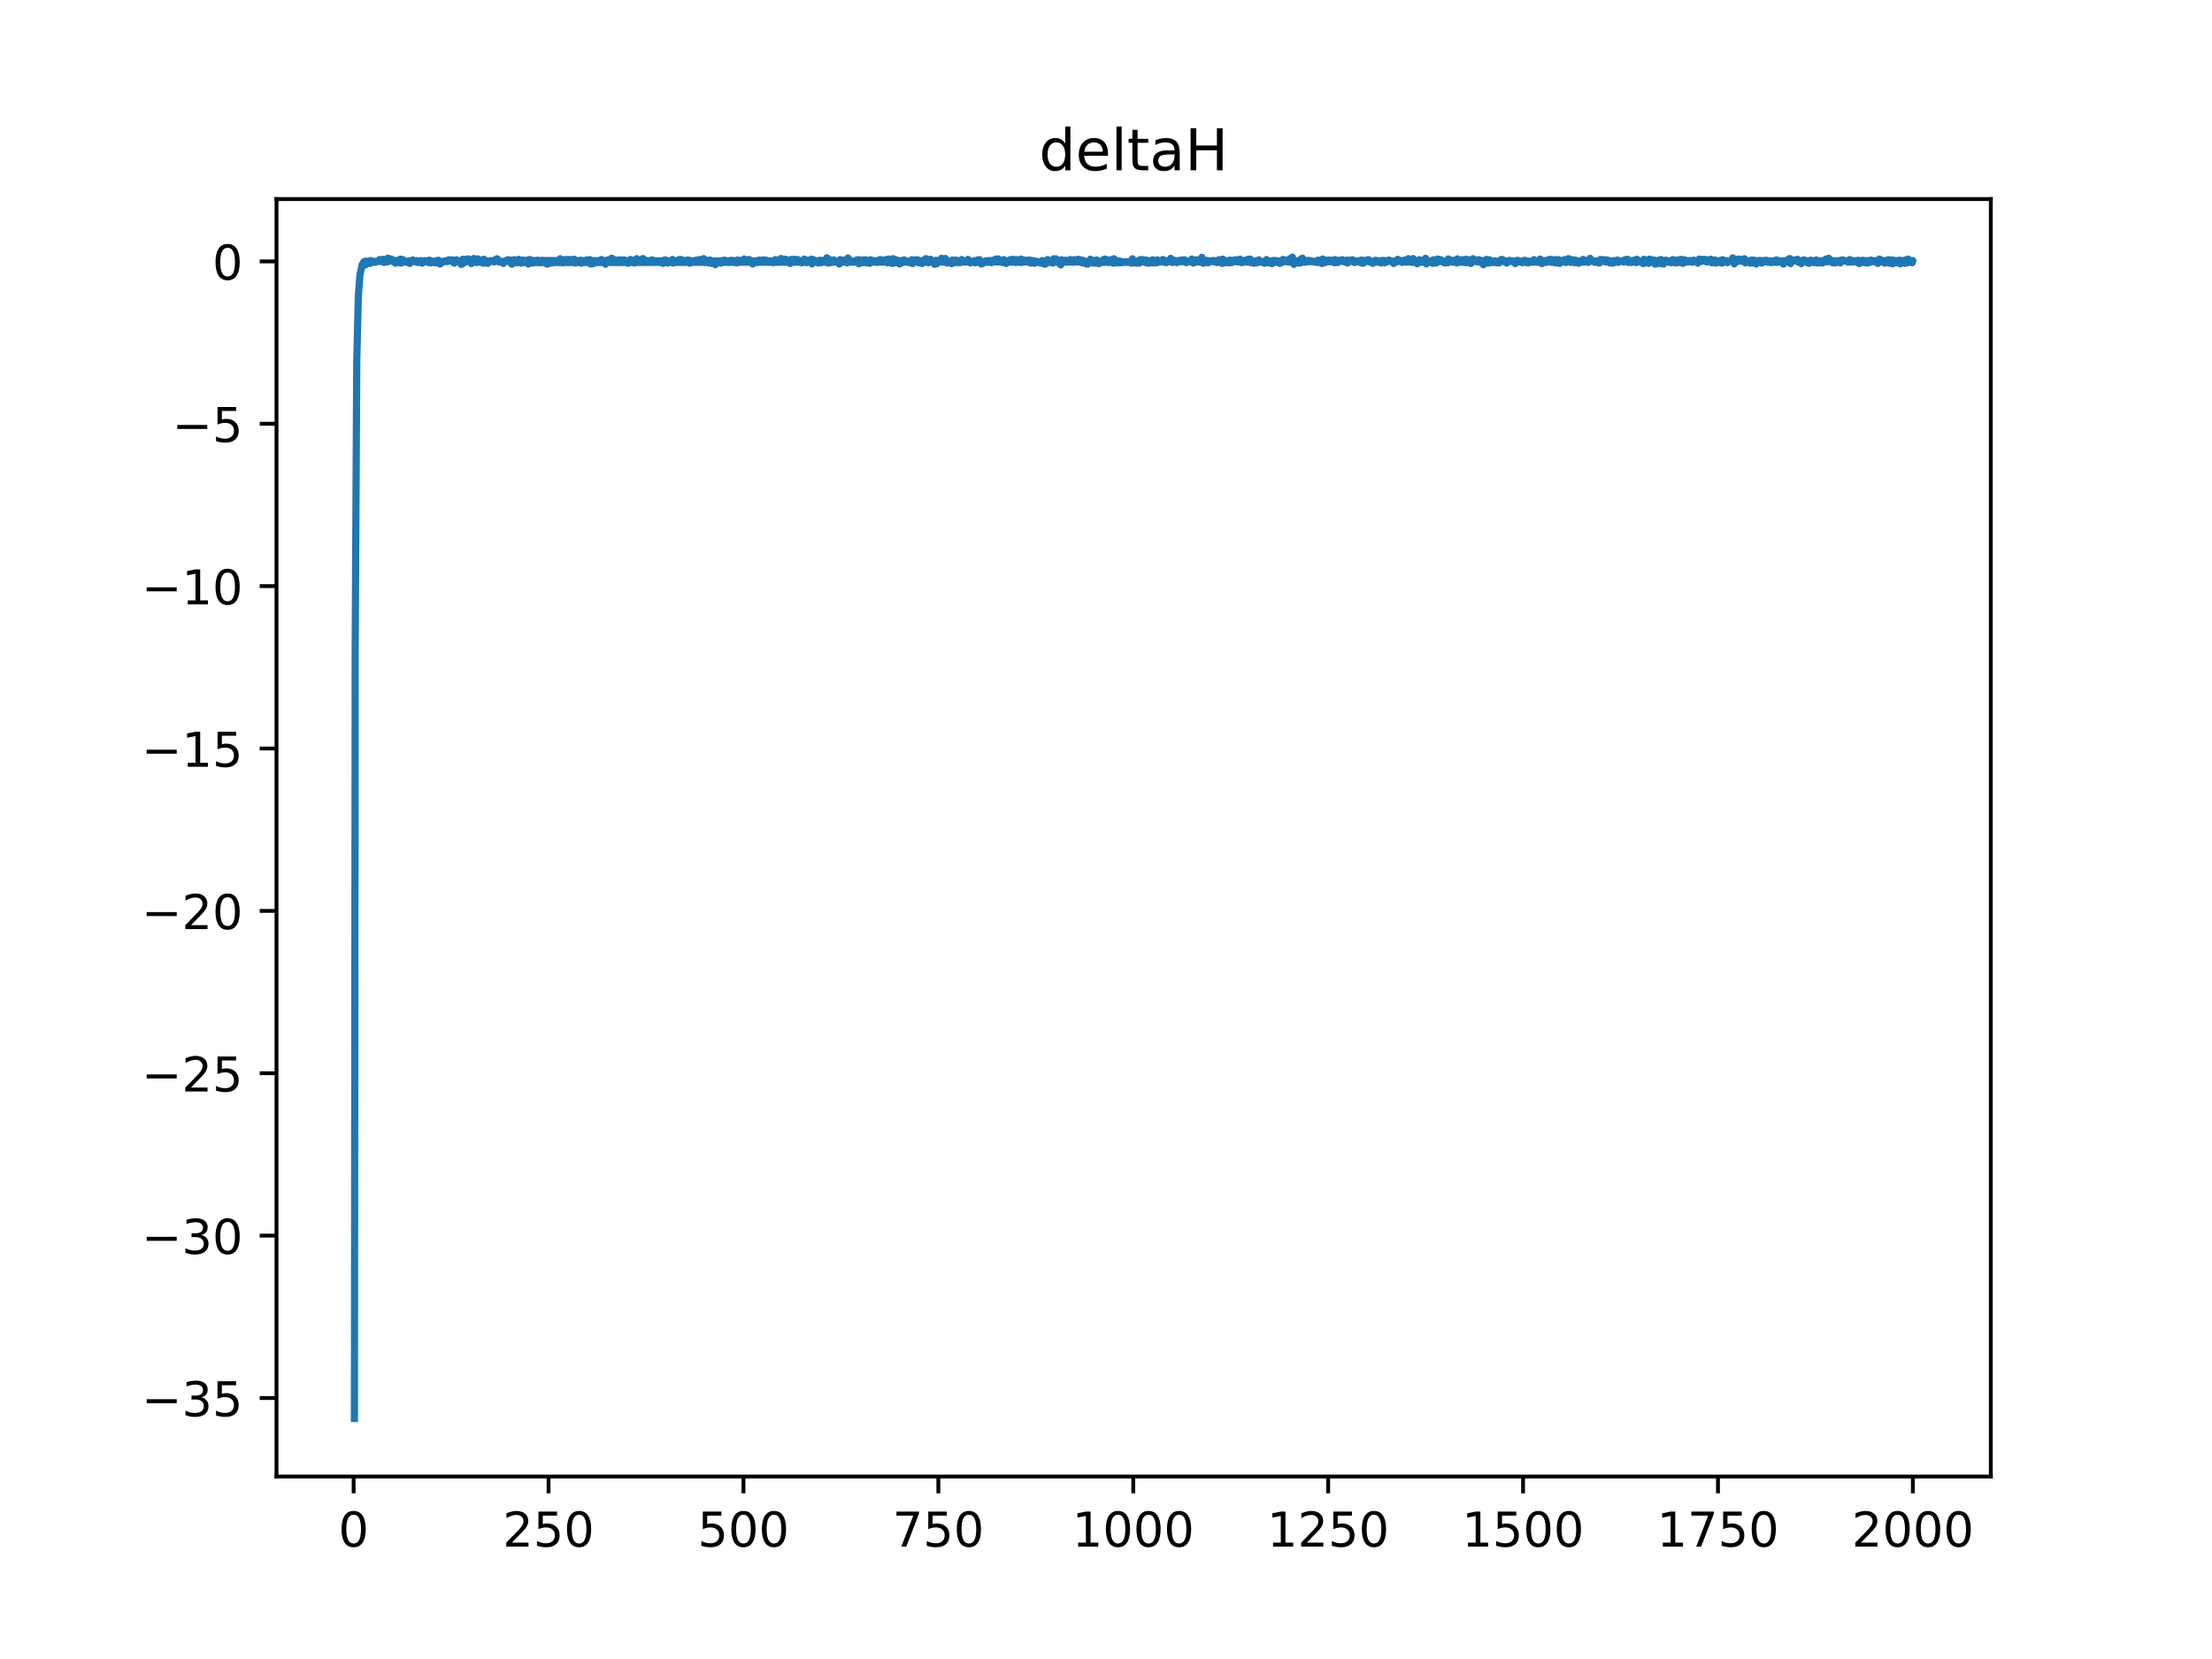 <?xml version="1.0" encoding="utf-8" standalone="no"?>
<!DOCTYPE svg PUBLIC "-//W3C//DTD SVG 1.1//EN"
  "http://www.w3.org/Graphics/SVG/1.1/DTD/svg11.dtd">
<!-- Created with matplotlib (https://matplotlib.org/) -->
<svg height="345.6pt" version="1.1" viewBox="0 0 460.8 345.6" width="460.8pt" xmlns="http://www.w3.org/2000/svg" xmlns:xlink="http://www.w3.org/1999/xlink">
 <defs>
  <style type="text/css">
*{stroke-linecap:butt;stroke-linejoin:round;}
  </style>
 </defs>
 <g id="figure_1">
  <g id="patch_1">
   <path d="M 0 345.6 
L 460.8 345.6 
L 460.8 0 
L 0 0 
z
" style="fill:#ffffff;"/>
  </g>
  <g id="axes_1">
   <g id="patch_2">
    <path d="M 57.6 307.584 
L 414.72 307.584 
L 414.72 41.472 
L 57.6 41.472 
z
" style="fill:#ffffff;"/>
   </g>
   <g id="matplotlib.axis_1">
    <g id="xtick_1">
     <g id="line2d_1">
      <defs>
       <path d="M 0 0 
L 0 3.5 
" id="m5920c3d3cb" style="stroke:#000000;stroke-width:0.8;"/>
      </defs>
      <g>
       <use style="stroke:#000000;stroke-width:0.8;" x="73.67" xlink:href="#m5920c3d3cb" y="307.584"/>
      </g>
     </g>
     <g id="text_1">
      <!-- 0 -->
      <defs>
       <path d="M 31.781 66.406 
Q 24.172 66.406 20.328 58.906 
Q 16.5 51.422 16.5 36.375 
Q 16.5 21.391 20.328 13.891 
Q 24.172 6.391 31.781 6.391 
Q 39.453 6.391 43.281 13.891 
Q 47.125 21.391 47.125 36.375 
Q 47.125 51.422 43.281 58.906 
Q 39.453 66.406 31.781 66.406 
z
M 31.781 74.219 
Q 44.047 74.219 50.516 64.516 
Q 56.984 54.828 56.984 36.375 
Q 56.984 17.969 50.516 8.266 
Q 44.047 -1.422 31.781 -1.422 
Q 19.531 -1.422 13.062 8.266 
Q 6.594 17.969 6.594 36.375 
Q 6.594 54.828 13.062 64.516 
Q 19.531 74.219 31.781 74.219 
z
" id="DejaVuSans-48"/>
      </defs>
      <g transform="translate(70.489 322.182)scale(0.1 -0.1)">
       <use xlink:href="#DejaVuSans-48"/>
      </g>
     </g>
    </g>
    <g id="xtick_2">
     <g id="line2d_2">
      <g>
       <use style="stroke:#000000;stroke-width:0.8;" x="114.272" xlink:href="#m5920c3d3cb" y="307.584"/>
      </g>
     </g>
     <g id="text_2">
      <!-- 250 -->
      <defs>
       <path d="M 19.188 8.297 
L 53.609 8.297 
L 53.609 0 
L 7.328 0 
L 7.328 8.297 
Q 12.938 14.109 22.625 23.891 
Q 32.328 33.688 34.812 36.531 
Q 39.547 41.844 41.422 45.531 
Q 43.312 49.219 43.312 52.781 
Q 43.312 58.594 39.234 62.25 
Q 35.156 65.922 28.609 65.922 
Q 23.969 65.922 18.812 64.312 
Q 13.672 62.703 7.812 59.422 
L 7.812 69.391 
Q 13.766 71.781 18.938 73 
Q 24.125 74.219 28.422 74.219 
Q 39.75 74.219 46.484 68.547 
Q 53.219 62.891 53.219 53.422 
Q 53.219 48.922 51.531 44.891 
Q 49.859 40.875 45.406 35.406 
Q 44.188 33.984 37.641 27.219 
Q 31.109 20.453 19.188 8.297 
z
" id="DejaVuSans-50"/>
       <path d="M 10.797 72.906 
L 49.516 72.906 
L 49.516 64.594 
L 19.828 64.594 
L 19.828 46.734 
Q 21.969 47.469 24.109 47.828 
Q 26.266 48.188 28.422 48.188 
Q 40.625 48.188 47.75 41.5 
Q 54.891 34.812 54.891 23.391 
Q 54.891 11.625 47.562 5.094 
Q 40.234 -1.422 26.906 -1.422 
Q 22.312 -1.422 17.547 -0.641 
Q 12.797 0.141 7.719 1.703 
L 7.719 11.625 
Q 12.109 9.234 16.797 8.062 
Q 21.484 6.891 26.703 6.891 
Q 35.156 6.891 40.078 11.328 
Q 45.016 15.766 45.016 23.391 
Q 45.016 31 40.078 35.438 
Q 35.156 39.891 26.703 39.891 
Q 22.75 39.891 18.812 39.016 
Q 14.891 38.141 10.797 36.281 
z
" id="DejaVuSans-53"/>
      </defs>
      <g transform="translate(104.729 322.182)scale(0.1 -0.1)">
       <use xlink:href="#DejaVuSans-50"/>
       <use x="63.623" xlink:href="#DejaVuSans-53"/>
       <use x="127.246" xlink:href="#DejaVuSans-48"/>
      </g>
     </g>
    </g>
    <g id="xtick_3">
     <g id="line2d_3">
      <g>
       <use style="stroke:#000000;stroke-width:0.8;" x="154.875" xlink:href="#m5920c3d3cb" y="307.584"/>
      </g>
     </g>
     <g id="text_3">
      <!-- 500 -->
      <g transform="translate(145.331 322.182)scale(0.1 -0.1)">
       <use xlink:href="#DejaVuSans-53"/>
       <use x="63.623" xlink:href="#DejaVuSans-48"/>
       <use x="127.246" xlink:href="#DejaVuSans-48"/>
      </g>
     </g>
    </g>
    <g id="xtick_4">
     <g id="line2d_4">
      <g>
       <use style="stroke:#000000;stroke-width:0.8;" x="195.477" xlink:href="#m5920c3d3cb" y="307.584"/>
      </g>
     </g>
     <g id="text_4">
      <!-- 750 -->
      <defs>
       <path d="M 8.203 72.906 
L 55.078 72.906 
L 55.078 68.703 
L 28.609 0 
L 18.312 0 
L 43.219 64.594 
L 8.203 64.594 
z
" id="DejaVuSans-55"/>
      </defs>
      <g transform="translate(185.933 322.182)scale(0.1 -0.1)">
       <use xlink:href="#DejaVuSans-55"/>
       <use x="63.623" xlink:href="#DejaVuSans-53"/>
       <use x="127.246" xlink:href="#DejaVuSans-48"/>
      </g>
     </g>
    </g>
    <g id="xtick_5">
     <g id="line2d_5">
      <g>
       <use style="stroke:#000000;stroke-width:0.8;" x="236.079" xlink:href="#m5920c3d3cb" y="307.584"/>
      </g>
     </g>
     <g id="text_5">
      <!-- 1000 -->
      <defs>
       <path d="M 12.406 8.297 
L 28.516 8.297 
L 28.516 63.922 
L 10.984 60.406 
L 10.984 69.391 
L 28.422 72.906 
L 38.281 72.906 
L 38.281 8.297 
L 54.391 8.297 
L 54.391 0 
L 12.406 0 
z
" id="DejaVuSans-49"/>
      </defs>
      <g transform="translate(223.354 322.182)scale(0.1 -0.1)">
       <use xlink:href="#DejaVuSans-49"/>
       <use x="63.623" xlink:href="#DejaVuSans-48"/>
       <use x="127.246" xlink:href="#DejaVuSans-48"/>
       <use x="190.869" xlink:href="#DejaVuSans-48"/>
      </g>
     </g>
    </g>
    <g id="xtick_6">
     <g id="line2d_6">
      <g>
       <use style="stroke:#000000;stroke-width:0.8;" x="276.681" xlink:href="#m5920c3d3cb" y="307.584"/>
      </g>
     </g>
     <g id="text_6">
      <!-- 1250 -->
      <g transform="translate(263.956 322.182)scale(0.1 -0.1)">
       <use xlink:href="#DejaVuSans-49"/>
       <use x="63.623" xlink:href="#DejaVuSans-50"/>
       <use x="127.246" xlink:href="#DejaVuSans-53"/>
       <use x="190.869" xlink:href="#DejaVuSans-48"/>
      </g>
     </g>
    </g>
    <g id="xtick_7">
     <g id="line2d_7">
      <g>
       <use style="stroke:#000000;stroke-width:0.8;" x="317.283" xlink:href="#m5920c3d3cb" y="307.584"/>
      </g>
     </g>
     <g id="text_7">
      <!-- 1500 -->
      <g transform="translate(304.558 322.182)scale(0.1 -0.1)">
       <use xlink:href="#DejaVuSans-49"/>
       <use x="63.623" xlink:href="#DejaVuSans-53"/>
       <use x="127.246" xlink:href="#DejaVuSans-48"/>
       <use x="190.869" xlink:href="#DejaVuSans-48"/>
      </g>
     </g>
    </g>
    <g id="xtick_8">
     <g id="line2d_8">
      <g>
       <use style="stroke:#000000;stroke-width:0.8;" x="357.885" xlink:href="#m5920c3d3cb" y="307.584"/>
      </g>
     </g>
     <g id="text_8">
      <!-- 1750 -->
      <g transform="translate(345.16 322.182)scale(0.1 -0.1)">
       <use xlink:href="#DejaVuSans-49"/>
       <use x="63.623" xlink:href="#DejaVuSans-55"/>
       <use x="127.246" xlink:href="#DejaVuSans-53"/>
       <use x="190.869" xlink:href="#DejaVuSans-48"/>
      </g>
     </g>
    </g>
    <g id="xtick_9">
     <g id="line2d_9">
      <g>
       <use style="stroke:#000000;stroke-width:0.8;" x="398.487" xlink:href="#m5920c3d3cb" y="307.584"/>
      </g>
     </g>
     <g id="text_9">
      <!-- 2000 -->
      <g transform="translate(385.762 322.182)scale(0.1 -0.1)">
       <use xlink:href="#DejaVuSans-50"/>
       <use x="63.623" xlink:href="#DejaVuSans-48"/>
       <use x="127.246" xlink:href="#DejaVuSans-48"/>
       <use x="190.869" xlink:href="#DejaVuSans-48"/>
      </g>
     </g>
    </g>
   </g>
   <g id="matplotlib.axis_2">
    <g id="ytick_1">
     <g id="line2d_10">
      <defs>
       <path d="M 0 0 
L -3.5 0 
" id="mc4a1421394" style="stroke:#000000;stroke-width:0.8;"/>
      </defs>
      <g>
       <use style="stroke:#000000;stroke-width:0.8;" x="57.6" xlink:href="#mc4a1421394" y="291.231"/>
      </g>
     </g>
     <g id="text_10">
      <!-- −35 -->
      <defs>
       <path d="M 10.594 35.5 
L 73.188 35.5 
L 73.188 27.203 
L 10.594 27.203 
z
" id="DejaVuSans-8722"/>
       <path d="M 40.578 39.312 
Q 47.656 37.797 51.625 33 
Q 55.609 28.219 55.609 21.188 
Q 55.609 10.406 48.188 4.484 
Q 40.766 -1.422 27.094 -1.422 
Q 22.516 -1.422 17.656 -0.516 
Q 12.797 0.391 7.625 2.203 
L 7.625 11.719 
Q 11.719 9.328 16.594 8.109 
Q 21.484 6.891 26.812 6.891 
Q 36.078 6.891 40.938 10.547 
Q 45.797 14.203 45.797 21.188 
Q 45.797 27.641 41.281 31.266 
Q 36.766 34.906 28.719 34.906 
L 20.219 34.906 
L 20.219 43.016 
L 29.109 43.016 
Q 36.375 43.016 40.234 45.922 
Q 44.094 48.828 44.094 54.297 
Q 44.094 59.906 40.109 62.906 
Q 36.141 65.922 28.719 65.922 
Q 24.656 65.922 20.016 65.031 
Q 15.375 64.156 9.812 62.312 
L 9.812 71.094 
Q 15.438 72.656 20.344 73.438 
Q 25.25 74.219 29.594 74.219 
Q 40.828 74.219 47.359 69.109 
Q 53.906 64.016 53.906 55.328 
Q 53.906 49.266 50.438 45.094 
Q 46.969 40.922 40.578 39.312 
z
" id="DejaVuSans-51"/>
      </defs>
      <g transform="translate(29.495 295.03)scale(0.1 -0.1)">
       <use xlink:href="#DejaVuSans-8722"/>
       <use x="83.789" xlink:href="#DejaVuSans-51"/>
       <use x="147.412" xlink:href="#DejaVuSans-53"/>
      </g>
     </g>
    </g>
    <g id="ytick_2">
     <g id="line2d_11">
      <g>
       <use style="stroke:#000000;stroke-width:0.8;" x="57.6" xlink:href="#mc4a1421394" y="257.405"/>
      </g>
     </g>
     <g id="text_11">
      <!-- −30 -->
      <g transform="translate(29.495 261.204)scale(0.1 -0.1)">
       <use xlink:href="#DejaVuSans-8722"/>
       <use x="83.789" xlink:href="#DejaVuSans-51"/>
       <use x="147.412" xlink:href="#DejaVuSans-48"/>
      </g>
     </g>
    </g>
    <g id="ytick_3">
     <g id="line2d_12">
      <g>
       <use style="stroke:#000000;stroke-width:0.8;" x="57.6" xlink:href="#mc4a1421394" y="223.579"/>
      </g>
     </g>
     <g id="text_12">
      <!-- −25 -->
      <g transform="translate(29.495 227.378)scale(0.1 -0.1)">
       <use xlink:href="#DejaVuSans-8722"/>
       <use x="83.789" xlink:href="#DejaVuSans-50"/>
       <use x="147.412" xlink:href="#DejaVuSans-53"/>
      </g>
     </g>
    </g>
    <g id="ytick_4">
     <g id="line2d_13">
      <g>
       <use style="stroke:#000000;stroke-width:0.8;" x="57.6" xlink:href="#mc4a1421394" y="189.753"/>
      </g>
     </g>
     <g id="text_13">
      <!-- −20 -->
      <g transform="translate(29.495 193.552)scale(0.1 -0.1)">
       <use xlink:href="#DejaVuSans-8722"/>
       <use x="83.789" xlink:href="#DejaVuSans-50"/>
       <use x="147.412" xlink:href="#DejaVuSans-48"/>
      </g>
     </g>
    </g>
    <g id="ytick_5">
     <g id="line2d_14">
      <g>
       <use style="stroke:#000000;stroke-width:0.8;" x="57.6" xlink:href="#mc4a1421394" y="155.927"/>
      </g>
     </g>
     <g id="text_14">
      <!-- −15 -->
      <g transform="translate(29.495 159.727)scale(0.1 -0.1)">
       <use xlink:href="#DejaVuSans-8722"/>
       <use x="83.789" xlink:href="#DejaVuSans-49"/>
       <use x="147.412" xlink:href="#DejaVuSans-53"/>
      </g>
     </g>
    </g>
    <g id="ytick_6">
     <g id="line2d_15">
      <g>
       <use style="stroke:#000000;stroke-width:0.8;" x="57.6" xlink:href="#mc4a1421394" y="122.102"/>
      </g>
     </g>
     <g id="text_15">
      <!-- −10 -->
      <g transform="translate(29.495 125.901)scale(0.1 -0.1)">
       <use xlink:href="#DejaVuSans-8722"/>
       <use x="83.789" xlink:href="#DejaVuSans-49"/>
       <use x="147.412" xlink:href="#DejaVuSans-48"/>
      </g>
     </g>
    </g>
    <g id="ytick_7">
     <g id="line2d_16">
      <g>
       <use style="stroke:#000000;stroke-width:0.8;" x="57.6" xlink:href="#mc4a1421394" y="88.276"/>
      </g>
     </g>
     <g id="text_16">
      <!-- −5 -->
      <g transform="translate(35.858 92.075)scale(0.1 -0.1)">
       <use xlink:href="#DejaVuSans-8722"/>
       <use x="83.789" xlink:href="#DejaVuSans-53"/>
      </g>
     </g>
    </g>
    <g id="ytick_8">
     <g id="line2d_17">
      <g>
       <use style="stroke:#000000;stroke-width:0.8;" x="57.6" xlink:href="#mc4a1421394" y="54.45"/>
      </g>
     </g>
     <g id="text_17">
      <!-- 0 -->
      <g transform="translate(44.237 58.249)scale(0.1 -0.1)">
       <use xlink:href="#DejaVuSans-48"/>
      </g>
     </g>
    </g>
   </g>
   <g id="line2d_18">
    <path clip-path="url(#pe26cbcd777)" d="M 73.833 295.488 
L 73.995 134.331 
L 74.32 75.304 
L 74.645 61.736 
L 74.97 57.362 
L 75.457 55.068 
L 75.619 55.067 
L 75.782 54.543 
L 75.944 54.468 
L 76.106 55.205 
L 76.269 54.403 
L 76.431 54.731 
L 76.594 54.746 
L 76.756 54.382 
L 77.081 54.885 
L 77.243 54.288 
L 77.406 54.719 
L 77.568 54.61 
L 77.731 54.637 
L 77.893 54.447 
L 78.055 54.473 
L 78.218 54.642 
L 78.38 54.445 
L 78.543 54.481 
L 78.705 54.382 
L 78.867 54.493 
L 79.03 54.073 
L 79.192 54.086 
L 79.355 54.428 
L 79.679 54.558 
L 79.842 54.009 
L 80.004 54.671 
L 80.167 54.274 
L 80.329 54.553 
L 80.491 54.41 
L 80.654 54.553 
L 80.816 53.768 
L 80.979 53.979 
L 81.141 54.427 
L 81.466 53.946 
L 81.791 54.451 
L 81.953 54.174 
L 82.116 54.613 
L 82.278 54.616 
L 82.44 54.841 
L 82.603 54.347 
L 82.765 54.506 
L 82.928 54.189 
L 83.09 54.286 
L 83.252 54.734 
L 83.415 53.978 
L 83.577 54.825 
L 83.74 54.163 
L 83.902 54.071 
L 84.389 54.554 
L 84.552 54.405 
L 84.714 54.653 
L 84.877 54.686 
L 85.201 54.324 
L 85.364 54.888 
L 85.526 54.412 
L 86.013 54.145 
L 86.176 54.504 
L 86.338 54.306 
L 86.501 54.539 
L 86.663 54.576 
L 86.825 54.28 
L 86.988 54.683 
L 87.15 54.68 
L 87.475 54.329 
L 87.637 54.278 
L 87.8 54.719 
L 87.962 54.83 
L 88.449 54.281 
L 88.612 54.522 
L 88.774 54.408 
L 88.937 54.509 
L 89.099 54.409 
L 89.262 54.692 
L 89.424 54.193 
L 89.586 54.229 
L 89.749 54.772 
L 89.911 54.393 
L 90.398 54.419 
L 90.561 54.734 
L 90.723 54.429 
L 91.048 54.258 
L 91.21 54.788 
L 91.373 54.22 
L 91.535 54.938 
L 91.698 55.011 
L 91.86 54.543 
L 92.022 54.468 
L 92.347 54.575 
L 92.672 54.325 
L 93.159 54.509 
L 93.484 54.122 
L 93.647 54.365 
L 93.971 54.131 
L 94.134 54.459 
L 94.296 54.166 
L 94.459 54.298 
L 94.621 54.821 
L 94.946 54.179 
L 95.108 54.124 
L 95.433 54.535 
L 95.595 54.362 
L 95.758 54.673 
L 95.92 54.492 
L 96.083 55.085 
L 96.245 55.009 
L 96.408 54 
L 96.57 54.801 
L 96.732 54.595 
L 96.895 54.652 
L 97.057 53.981 
L 97.22 54.333 
L 97.544 53.923 
L 97.707 54.49 
L 97.869 54.215 
L 98.194 54.906 
L 98.356 54.395 
L 98.519 54.476 
L 98.681 53.849 
L 99.168 54.666 
L 99.331 54.691 
L 99.493 53.923 
L 99.656 54.5 
L 99.818 54.414 
L 99.98 54.643 
L 100.143 54.418 
L 100.305 54.495 
L 100.468 54.087 
L 100.63 54.81 
L 100.793 54.016 
L 100.955 54.805 
L 101.117 54.367 
L 101.28 54.282 
L 101.605 54.867 
L 101.929 54.4 
L 102.254 54.279 
L 102.417 54.437 
L 102.741 54.465 
L 102.904 54.57 
L 103.066 54.484 
L 103.229 54.037 
L 103.391 54.428 
L 103.553 53.909 
L 103.716 54.46 
L 103.878 54.219 
L 104.041 54.596 
L 104.366 54.424 
L 104.69 54.527 
L 104.853 54.87 
L 105.178 54.398 
L 105.34 54.313 
L 105.665 54.427 
L 105.827 54.097 
L 105.99 54.498 
L 106.152 54.26 
L 236.241 54.608 
L 236.404 54.738 
L 236.566 54.639 
L 236.728 54.836 
L 236.891 54.578 
L 237.053 54.666 
L 237.216 54.215 
L 237.378 54.814 
L 237.54 54.08 
L 237.865 54.06 
L 238.028 54.504 
L 238.353 54.136 
L 238.515 54.679 
L 238.84 54.176 
L 239.002 54.774 
L 239.165 54.841 
L 239.327 54.332 
L 239.489 54.391 
L 239.814 54.762 
L 239.977 54.172 
L 240.139 54.113 
L 240.301 54.787 
L 240.464 54.448 
L 240.626 54.565 
L 240.789 54.429 
L 240.951 54.764 
L 241.113 54.134 
L 241.438 54.617 
L 241.601 54.477 
L 242.088 54.476 
L 242.25 54.058 
L 242.413 54.599 
L 242.575 54.208 
L 242.9 54.72 
L 243.062 54.393 
L 243.225 54.591 
L 243.55 54.364 
L 243.874 53.825 
L 244.199 54.692 
L 244.362 54.151 
L 244.524 54.443 
L 244.686 54.229 
L 245.011 54.541 
L 245.174 54.709 
L 245.498 54.284 
L 245.661 54.422 
L 245.823 54.228 
L 245.986 54.504 
L 246.148 54.529 
L 246.311 54.109 
L 246.473 54.498 
L 246.798 54.137 
L 247.123 54.721 
L 247.285 54.387 
L 248.097 54.571 
L 248.259 53.968 
L 248.422 54.266 
L 248.584 54.807 
L 248.747 54.386 
L 248.909 54.674 
L 249.071 54.585 
L 249.234 54.121 
L 249.559 54.564 
L 249.721 54.47 
L 249.884 54.618 
L 250.046 54.261 
L 250.208 54.47 
L 250.371 53.604 
L 250.533 54.747 
L 250.696 54.857 
L 250.858 54.36 
L 251.02 54.304 
L 251.183 54.685 
L 251.345 54.239 
L 251.508 54.277 
L 251.67 54.759 
L 251.832 54.41 
L 251.995 54.572 
L 252.157 54.344 
L 252.482 54.31 
L 252.644 54.485 
L 252.807 54.266 
L 253.294 54.344 
L 253.457 54.715 
L 253.619 54.606 
L 253.944 54.091 
L 254.106 54.541 
L 254.269 54.362 
L 254.431 54.784 
L 254.593 54.878 
L 254.756 53.981 
L 254.918 54.593 
L 255.243 54.74 
L 255.405 54.304 
L 255.568 54.321 
L 255.73 54.707 
L 255.893 54.331 
L 256.055 54.754 
L 256.217 54.178 
L 256.38 54.247 
L 256.542 54.73 
L 256.867 54.225 
L 257.192 54.346 
L 257.354 54.115 
L 257.517 54.108 
L 257.679 54.54 
L 257.842 54.331 
L 258.004 54.559 
L 258.329 53.986 
L 258.654 54.713 
L 258.816 54.377 
L 258.978 54.636 
L 259.303 54.487 
L 259.466 54.195 
L 259.628 54.136 
L 259.79 54.618 
L 259.953 54.424 
L 260.115 53.989 
L 260.278 54.193 
L 260.44 53.974 
L 260.602 54.73 
L 260.765 54.44 
L 260.927 54.631 
L 261.09 54.335 
L 261.252 54.85 
L 261.577 54.372 
L 261.902 54.757 
L 262.064 54.683 
L 262.227 54.121 
L 262.389 54.457 
L 262.714 54.515 
L 262.876 54.646 
L 263.201 54.528 
L 263.363 54.844 
L 263.851 54.068 
L 264.175 54.754 
L 264.5 54.39 
L 264.663 54.806 
L 264.825 54.483 
L 264.988 54.937 
L 265.15 54.267 
L 265.312 54.583 
L 265.475 54.639 
L 265.637 54.253 
L 265.8 54.595 
L 266.124 54.466 
L 266.287 54.356 
L 266.449 54.803 
L 266.612 54.867 
L 266.774 54.558 
L 266.936 54.705 
L 267.099 54.67 
L 267.261 54.043 
L 267.424 54.513 
L 267.586 54.421 
L 267.748 54.137 
L 268.236 54.578 
L 268.398 54.213 
L 268.56 54.573 
L 268.723 53.885 
L 269.048 54.64 
L 269.21 53.568 
L 269.535 55.067 
L 269.86 54.425 
L 270.022 54.455 
L 270.185 54.362 
L 270.347 54.777 
L 270.509 54.304 
L 270.672 54.45 
L 270.834 54.822 
L 270.997 53.977 
L 271.159 54.665 
L 271.321 53.779 
L 271.646 54.531 
L 271.809 54.618 
L 272.133 54.601 
L 272.296 54.263 
L 272.458 54.497 
L 272.621 54.235 
L 272.946 54.533 
L 273.108 54.3 
L 273.433 54.523 
L 273.595 54.43 
L 273.758 54.577 
L 273.92 54.482 
L 274.407 54.714 
L 274.57 54.187 
L 274.732 54.574 
L 275.057 54.523 
L 275.382 54.892 
L 275.544 53.953 
L 275.706 54.577 
L 275.869 54.484 
L 276.031 54.705 
L 276.194 54.542 
L 276.356 54.206 
L 276.519 54.51 
L 276.681 54.54 
L 276.843 54.168 
L 277.168 54.535 
L 277.331 54.189 
L 277.493 54.506 
L 277.655 54.331 
L 277.818 54.385 
L 277.98 54.739 
L 278.143 54.073 
L 278.305 54.608 
L 278.467 54.556 
L 278.63 54.704 
L 279.117 54.2 
L 279.279 54.4 
L 279.604 54.094 
L 279.767 54.152 
L 280.091 54.501 
L 280.254 54.621 
L 280.416 54.545 
L 280.579 54.182 
L 280.741 54.795 
L 281.228 54.178 
L 281.391 54.272 
L 281.716 54.112 
L 282.04 54.623 
L 282.203 54.687 
L 282.69 54.332 
L 282.852 54.521 
L 283.015 54.466 
L 283.177 54.282 
L 283.502 54.755 
L 283.664 54.171 
L 283.827 54.307 
L 283.989 54.832 
L 284.314 54.238 
L 284.477 54.243 
L 284.639 54.501 
L 284.801 54.424 
L 284.964 54.081 
L 285.126 54.129 
L 285.289 54.559 
L 285.613 54.435 
L 285.938 54.867 
L 286.101 54.4 
L 286.263 54.691 
L 286.588 54.214 
L 286.913 54.628 
L 287.075 54.429 
L 287.237 54.613 
L 287.4 54.285 
L 287.562 54.689 
L 287.725 54.793 
L 288.05 54.236 
L 288.537 54.732 
L 288.699 54.271 
L 289.186 54.501 
L 289.349 54.172 
L 289.674 54.4 
L 289.998 54.382 
L 290.161 54.513 
L 290.323 54.891 
L 290.81 54.256 
L 290.973 54.578 
L 291.135 54.03 
L 291.298 54.392 
L 291.46 54.155 
L 291.785 54.521 
L 291.947 54.525 
L 292.11 54.681 
L 292.272 54.301 
L 292.435 54.499 
L 292.597 54.169 
L 292.922 54.622 
L 293.084 54.278 
L 293.247 54.476 
L 293.409 53.882 
L 293.571 54.109 
L 293.734 54.594 
L 294.059 54.342 
L 294.221 54.678 
L 294.383 53.872 
L 294.546 54.08 
L 294.708 54.628 
L 294.871 54.463 
L 295.195 54.941 
L 295.358 54.37 
L 295.52 54.611 
L 295.683 54.103 
L 296.008 54.666 
L 296.17 54.221 
L 296.332 54.63 
L 296.657 54.618 
L 296.982 53.817 
L 297.144 54.981 
L 297.307 54.328 
L 297.956 54.478 
L 298.119 54.368 
L 298.444 54.859 
L 298.606 54.118 
L 298.768 54.759 
L 298.931 54.274 
L 299.093 54.144 
L 299.256 54.774 
L 299.418 53.972 
L 299.581 54.523 
L 299.743 54.007 
L 299.905 54.149 
L 300.068 54.485 
L 300.23 54.123 
L 300.393 54.478 
L 300.555 54.362 
L 300.717 54.448 
L 300.88 54.759 
L 301.042 54.597 
L 301.529 54.778 
L 301.692 53.938 
L 301.854 54.546 
L 302.017 54.555 
L 302.179 54.166 
L 302.504 54.486 
L 302.666 54.654 
L 302.991 54.192 
L 303.153 54.65 
L 303.316 54.243 
L 303.478 54.772 
L 303.641 53.929 
L 303.803 54.679 
L 303.966 54.688 
L 304.29 54.183 
L 304.453 54.209 
L 304.615 54.093 
L 304.778 54.652 
L 305.102 54.424 
L 305.265 54.712 
L 305.427 53.984 
L 305.59 54.72 
L 305.914 54.405 
L 306.077 54.129 
L 306.402 54.897 
L 306.726 54.475 
L 306.889 53.893 
L 307.051 54.253 
L 307.214 54.304 
L 307.376 54.516 
L 307.539 54.438 
L 307.701 54.237 
L 307.863 54.576 
L 308.026 54.087 
L 308.188 54.554 
L 308.351 54.635 
L 308.513 54.58 
L 308.675 54.254 
L 308.838 54.394 
L 309 55.159 
L 309.163 54.429 
L 309.487 54.847 
L 309.65 54.035 
L 309.812 54.523 
L 309.975 54.388 
L 310.137 54.812 
L 310.299 54.126 
L 310.462 54.506 
L 310.624 54.337 
L 310.787 54.422 
L 310.949 54.721 
L 311.112 54.425 
L 311.274 54.519 
L 311.436 54.353 
L 311.599 54.398 
L 311.761 54.763 
L 312.086 54.587 
L 312.248 54.782 
L 312.411 54.292 
L 312.573 54.308 
L 312.736 54.049 
L 312.898 54.395 
L 313.06 54.079 
L 313.223 54.227 
L 313.385 54.54 
L 313.71 54.607 
L 313.872 54.801 
L 314.035 54.668 
L 314.197 54.296 
L 314.522 54.236 
L 314.684 54.466 
L 315.172 54.333 
L 315.334 54.623 
L 315.497 54.67 
L 315.659 54.911 
L 315.821 54.462 
L 316.146 54.209 
L 316.309 54.516 
L 316.471 54.574 
L 316.958 54.389 
L 317.121 54.737 
L 317.283 54.352 
L 317.445 54.344 
L 317.608 54.215 
L 317.933 54.669 
L 318.095 54.752 
L 318.257 54.375 
L 318.42 54.745 
L 318.907 54.409 
L 319.07 54.636 
L 319.394 54.62 
L 319.557 54.093 
L 320.044 54.633 
L 320.206 54.324 
L 320.531 54.614 
L 320.694 54.403 
L 320.856 53.967 
L 321.181 54.913 
L 321.343 54.726 
L 321.506 54.72 
L 321.83 54.281 
L 321.993 54.672 
L 322.155 54.644 
L 322.318 54.204 
L 322.643 54.294 
L 322.805 54.022 
L 322.967 54.141 
L 323.13 54.639 
L 323.292 54.064 
L 323.455 54.625 
L 323.779 54.387 
L 323.942 54.763 
L 324.104 54.079 
L 324.267 54.323 
L 324.429 54.779 
L 324.754 54.097 
L 324.916 54.872 
L 325.241 54.503 
L 325.566 54.357 
L 325.728 54.524 
L 325.891 54.079 
L 326.216 54.694 
L 326.378 54.43 
L 326.54 54.428 
L 326.703 53.877 
L 326.865 54.354 
L 327.028 53.975 
L 327.19 54.641 
L 327.352 54.651 
L 327.515 54.421 
L 327.677 54.594 
L 327.84 54.127 
L 328.002 54.725 
L 328.164 54.24 
L 328.327 54.229 
L 328.652 54.489 
L 328.814 54.842 
L 329.301 54.419 
L 329.464 54.65 
L 329.788 54.033 
L 329.951 54.629 
L 330.276 54.254 
L 330.438 54.298 
L 330.601 54.629 
L 330.763 54.3 
L 330.925 54.66 
L 331.25 53.814 
L 331.413 54.378 
L 332.062 54.464 
L 332.225 54.656 
L 332.387 54.627 
L 332.549 54.482 
L 332.874 54.708 
L 333.199 54.791 
L 333.361 54.064 
L 333.686 54.501 
L 333.849 54.076 
L 334.011 54.294 
L 334.336 54.128 
L 334.498 54.587 
L 334.661 54.135 
L 334.823 54.556 
L 334.986 54.195 
L 335.31 54.775 
L 335.473 54.448 
L 335.798 54.821 
L 335.96 54.505 
L 336.122 54.792 
L 336.285 54.296 
L 336.61 54.475 
L 336.772 54.505 
L 336.934 54.178 
L 337.097 54.662 
L 337.259 54.331 
L 337.422 54.525 
L 338.071 54.346 
L 338.234 54.607 
L 338.559 54.087 
L 338.721 54.405 
L 338.883 54.03 
L 339.046 54.028 
L 339.208 54.687 
L 339.533 54.227 
L 339.695 54.27 
L 339.858 54.692 
L 340.02 54.317 
L 340.183 54.431 
L 340.345 54.209 
L 340.67 54.519 
L 340.832 54.726 
L 340.995 54.015 
L 341.157 54.361 
L 341.319 54.347 
L 341.482 54.549 
L 341.644 54.479 
L 342.132 54.595 
L 342.294 54.912 
L 342.456 54.011 
L 342.781 54.613 
L 342.944 54.763 
L 343.106 54.613 
L 343.268 54.172 
L 343.431 54.864 
L 343.593 53.987 
L 343.756 54.219 
L 343.918 54.068 
L 344.243 54.617 
L 344.568 54.172 
L 344.73 55.014 
L 344.892 55.026 
L 345.055 54.423 
L 345.217 54.897 
L 345.542 54.182 
L 345.705 54.252 
L 345.867 54.906 
L 346.029 54.062 
L 346.517 55.022 
L 346.841 54.313 
L 347.004 54.191 
L 347.653 54.631 
L 347.816 54.463 
L 348.141 54.742 
L 348.465 54.078 
L 348.628 54.609 
L 348.79 54.419 
L 348.953 54.762 
L 349.115 54.171 
L 349.278 54.517 
L 349.44 54.404 
L 349.602 54.722 
L 349.765 54.112 
L 349.927 54.632 
L 350.252 54.028 
L 350.414 54.762 
L 350.577 54.865 
L 350.902 54.12 
L 351.226 54.63 
L 351.389 54.276 
L 351.714 54.565 
L 352.038 54.274 
L 352.201 54.275 
L 352.526 54.642 
L 352.688 54.559 
L 352.85 54.191 
L 353.013 54.414 
L 353.338 54.352 
L 353.663 54.817 
L 353.825 54.671 
L 353.987 53.971 
L 354.15 54.511 
L 354.637 54.026 
L 354.799 54.296 
L 354.962 54.304 
L 355.124 54.022 
L 355.287 54.486 
L 355.449 54.302 
L 355.611 54.567 
L 355.936 54.085 
L 356.099 54.464 
L 356.261 54.479 
L 356.423 54 
L 356.586 54.739 
L 356.911 54.344 
L 357.073 54.403 
L 357.236 54.152 
L 357.398 54.808 
L 357.723 54.451 
L 357.885 54.42 
L 358.048 54.686 
L 358.21 54.457 
L 358.372 54.565 
L 358.535 54.187 
L 358.697 54.835 
L 358.86 54.119 
L 359.022 54.483 
L 359.184 54.216 
L 359.672 54.5 
L 359.834 54.728 
L 360.159 54.313 
L 360.321 54.455 
L 360.646 54.382 
L 360.809 54.432 
L 360.971 53.719 
L 361.133 54.158 
L 361.296 54.978 
L 361.458 54.201 
L 361.621 54.435 
L 361.783 54.435 
L 361.945 54.023 
L 362.108 54.456 
L 362.27 53.966 
L 362.433 54.332 
L 362.92 54.449 
L 363.082 54.309 
L 363.245 53.932 
L 363.407 53.901 
L 363.569 54.772 
L 363.732 54.343 
L 363.894 54.315 
L 364.219 54.563 
L 364.381 54.548 
L 364.544 54.806 
L 364.706 54.214 
L 364.869 54.178 
L 365.031 54.795 
L 365.356 54.17 
L 365.518 54.538 
L 365.681 54.411 
L 365.843 55.002 
L 366.006 54.312 
L 366.168 54.29 
L 366.33 54.537 
L 366.493 54.262 
L 366.655 54.243 
L 366.818 54.405 
L 366.98 54.812 
L 367.142 54.442 
L 367.305 54.498 
L 367.467 54.264 
L 367.63 54.546 
L 367.954 54.217 
L 368.279 54.639 
L 368.442 54.48 
L 368.929 54.713 
L 369.091 54.421 
L 369.254 54.416 
L 369.416 54.625 
L 369.741 54.612 
L 370.066 54.128 
L 370.228 54.669 
L 370.553 54.311 
L 370.715 54.551 
L 370.878 54.375 
L 371.04 54.429 
L 371.203 54.76 
L 371.365 54.563 
L 371.527 55.02 
L 371.69 54.407 
L 371.852 54.666 
L 372.015 54.372 
L 372.34 54.407 
L 372.502 54.041 
L 372.664 54.602 
L 372.827 53.858 
L 372.989 54.917 
L 373.152 54.301 
L 373.314 54.445 
L 373.639 54.191 
L 374.126 54.136 
L 374.451 54.02 
L 374.613 54.609 
L 374.938 54.448 
L 375.1 54.598 
L 375.263 54.925 
L 375.588 54.273 
L 375.75 54.131 
L 375.912 54.439 
L 376.075 54.445 
L 376.237 54.298 
L 376.4 54.452 
L 376.562 54.77 
L 376.725 54.539 
L 376.887 54.856 
L 377.212 54.192 
L 377.374 54.647 
L 377.537 54.315 
L 377.699 54.392 
L 377.861 54.715 
L 378.024 54.685 
L 378.349 54.139 
L 378.511 54.802 
L 378.673 54.474 
L 378.836 54.699 
L 378.998 54.642 
L 379.161 54.743 
L 379.323 54.531 
L 379.485 54.52 
L 379.648 54.801 
L 379.81 54.307 
L 379.973 54.591 
L 380.135 54.409 
L 380.298 53.995 
L 380.46 54.514 
L 380.622 54.565 
L 380.785 54.368 
L 380.947 53.798 
L 381.272 54.497 
L 381.434 54.173 
L 381.759 54.764 
L 381.922 54.41 
L 382.084 54.458 
L 382.246 54.778 
L 382.409 54.644 
L 382.571 54.701 
L 382.734 54.379 
L 382.896 54.598 
L 383.058 54.579 
L 383.221 54.375 
L 383.383 54.767 
L 383.546 54.183 
L 383.708 54.465 
L 383.871 54.14 
L 384.358 54.364 
L 384.845 54.462 
L 385.007 54.613 
L 385.332 54.07 
L 385.495 54.229 
L 385.657 54.622 
L 385.819 54.388 
L 386.307 54.572 
L 386.631 54.359 
L 386.794 54.646 
L 387.119 54.218 
L 387.281 54.922 
L 387.443 54.593 
L 387.606 54.712 
L 387.768 54.49 
L 387.931 54.496 
L 388.093 54.217 
L 388.256 54.703 
L 388.58 54.296 
L 388.743 54.359 
L 388.905 54.81 
L 389.068 54.373 
L 389.392 54.704 
L 389.717 54.159 
L 389.88 54.536 
L 390.042 54.26 
L 390.367 54.513 
L 390.529 54.396 
L 391.016 54.394 
L 391.179 54.883 
L 391.504 53.971 
L 391.829 54.585 
L 391.991 54.207 
L 392.153 54.415 
L 392.478 54.411 
L 392.641 54.823 
L 392.803 54.267 
L 393.128 54.551 
L 393.29 54.124 
L 393.453 54.092 
L 393.615 54.831 
L 393.777 54.413 
L 393.94 54.563 
L 394.102 54.155 
L 394.265 54.957 
L 394.427 54.185 
L 394.914 54.62 
L 395.077 54.76 
L 395.402 54.417 
L 395.564 54.486 
L 395.726 54.191 
L 395.889 54.969 
L 396.051 54.386 
L 396.376 54.269 
L 396.538 54.66 
L 396.701 54.625 
L 396.863 54.866 
L 397.026 54.114 
L 397.35 54.756 
L 397.513 53.977 
L 397.838 54.603 
L 398.162 54.483 
L 398.325 54.735 
L 398.487 54.299 
L 106.314 54.703 
L 106.477 54.185 
L 106.639 55.045 
L 107.126 54.1 
L 107.614 54.271 
L 107.776 54.552 
L 108.101 54.025 
L 108.588 54.819 
L 108.751 54.618 
L 108.913 54.163 
L 109.075 54.515 
L 109.238 54.259 
L 109.4 54.552 
L 109.563 54.308 
L 109.725 54.612 
L 109.887 54.168 
L 110.05 55.006 
L 110.212 54.126 
L 110.375 54.059 
L 110.537 54.515 
L 110.862 54.356 
L 111.024 54.807 
L 111.187 54.478 
L 111.349 54.708 
L 111.511 54.454 
L 111.674 54.552 
L 111.999 54.196 
L 112.324 54.336 
L 112.486 54.748 
L 112.648 54.31 
L 112.811 54.475 
L 112.973 54.235 
L 113.136 54.429 
L 113.298 54.449 
L 113.46 54.719 
L 113.623 54.593 
L 113.785 54.647 
L 113.948 55.027 
L 114.11 54.4 
L 114.272 54.927 
L 114.597 54.282 
L 114.922 54.802 
L 115.247 54.278 
L 115.409 54.622 
L 115.572 54.649 
L 115.734 54.424 
L 116.059 54.603 
L 116.221 54.291 
L 116.546 54.297 
L 116.709 53.905 
L 117.196 54.763 
L 117.521 54.107 
L 117.683 54.301 
L 118.008 54.053 
L 118.17 54.703 
L 118.495 54.055 
L 118.657 54.505 
L 118.82 54.341 
L 118.982 54.476 
L 119.145 54.074 
L 119.307 54.619 
L 119.632 54.007 
L 119.794 54.801 
L 119.957 54.699 
L 120.119 54.287 
L 120.282 54.567 
L 120.444 54.582 
L 120.606 54.277 
L 120.769 54.478 
L 120.931 54.198 
L 121.094 54.835 
L 121.256 54.328 
L 121.743 54.579 
L 122.068 54.64 
L 122.23 54.115 
L 122.393 54.605 
L 122.718 54.674 
L 122.88 54.091 
L 123.042 55 
L 123.205 54.383 
L 123.53 54.937 
L 123.692 54.326 
L 123.855 54.807 
L 124.179 54.383 
L 124.504 54.657 
L 124.829 54.466 
L 124.991 54.498 
L 125.154 54.123 
L 125.316 54.064 
L 125.641 54.671 
L 125.803 54.363 
L 126.128 55.04 
L 126.291 54.352 
L 126.453 54.182 
L 126.615 54.412 
L 126.778 54.126 
L 127.265 54.398 
L 127.428 53.786 
L 127.752 54.504 
L 127.915 54.545 
L 128.077 54.127 
L 128.24 54.523 
L 128.402 54.268 
L 128.564 54.699 
L 128.727 54.697 
L 128.889 54.147 
L 129.052 54.465 
L 129.214 54.134 
L 129.539 54.652 
L 129.864 54.137 
L 130.026 54.48 
L 130.188 54.194 
L 130.351 54.546 
L 130.513 54.481 
L 130.838 54.848 
L 131.325 54.049 
L 131.488 54.489 
L 131.65 54.497 
L 131.813 54.2 
L 131.975 54.367 
L 132.137 54.794 
L 132.3 54.171 
L 132.462 54.384 
L 132.625 53.892 
L 132.787 54.564 
L 133.437 54.145 
L 133.761 54.604 
L 133.924 53.863 
L 134.086 54.029 
L 134.249 54.445 
L 134.411 54.176 
L 134.573 54.463 
L 134.736 54.369 
L 134.898 54.702 
L 135.061 54.388 
L 135.223 54.618 
L 135.386 54.262 
L 135.71 54.667 
L 135.873 54.131 
L 136.035 54.47 
L 136.685 54.32 
L 136.847 54.454 
L 137.172 54.513 
L 137.334 54.695 
L 137.497 54.315 
L 137.659 54.398 
L 137.822 54.61 
L 137.984 54.404 
L 138.146 54.869 
L 138.309 54.2 
L 138.471 54.368 
L 138.634 54.133 
L 138.796 54.371 
L 138.959 54.372 
L 139.121 54.802 
L 139.283 54.422 
L 139.446 54.469 
L 140.095 54.05 
L 140.258 54.785 
L 140.42 54.461 
L 140.583 54.457 
L 141.07 54.652 
L 141.232 54.461 
L 141.395 54.093 
L 141.557 54.084 
L 141.719 54.387 
L 141.882 54.048 
L 142.044 54.463 
L 142.207 54.453 
L 142.369 54.227 
L 142.532 54.595 
L 142.694 54.436 
L 142.856 54.614 
L 143.181 54.154 
L 143.344 54.398 
L 143.506 54.179 
L 143.668 54.841 
L 143.831 54.703 
L 143.993 54.408 
L 144.156 54.352 
L 144.318 54.529 
L 144.968 54.396 
L 145.13 54.158 
L 145.455 54.503 
L 145.78 54.066 
L 145.942 54.375 
L 146.105 54.199 
L 146.267 54.58 
L 146.429 54.484 
L 146.592 53.881 
L 146.754 54.713 
L 146.917 54.118 
L 147.079 54.205 
L 147.241 54.524 
L 147.404 54.401 
L 147.566 54.785 
L 147.729 54.202 
L 147.891 54.166 
L 148.053 54.357 
L 148.216 54.873 
L 148.378 54.374 
L 148.541 54.638 
L 148.865 54.385 
L 149.028 55.135 
L 149.353 54.604 
L 149.84 54.398 
L 150.165 54.816 
L 150.327 54.639 
L 150.49 54.289 
L 150.652 54.549 
L 150.814 54.214 
L 150.977 54.196 
L 151.139 54.527 
L 152.276 54.228 
L 152.438 54.585 
L 152.601 54.25 
L 152.926 54.33 
L 153.088 54.621 
L 153.25 54.321 
L 153.413 54.767 
L 153.575 54.167 
L 153.9 54.677 
L 154.063 54.212 
L 154.225 54.649 
L 154.712 54.407 
L 154.875 54.371 
L 155.037 53.953 
L 155.199 54.314 
L 155.362 54.265 
L 155.524 54.581 
L 155.687 54.581 
L 156.011 54.055 
L 156.336 54.256 
L 156.499 54.271 
L 156.661 54.514 
L 156.823 55.007 
L 156.986 54.434 
L 157.311 54.308 
L 157.473 54.477 
L 157.636 54.393 
L 157.798 54.698 
L 157.96 54.232 
L 158.123 54.169 
L 158.448 54.555 
L 158.61 54.55 
L 158.772 54.165 
L 158.935 54.607 
L 159.097 54.22 
L 159.26 54.142 
L 159.422 54.364 
L 159.584 54.197 
L 159.909 54.385 
L 160.072 54.635 
L 160.234 54.536 
L 160.396 54.307 
L 160.721 54.454 
L 160.884 54.459 
L 161.046 54.72 
L 161.208 54.25 
L 161.371 54.655 
L 161.533 54.066 
L 161.696 54.625 
L 162.021 54.653 
L 162.183 54.253 
L 162.345 54.225 
L 162.508 54.591 
L 162.67 53.846 
L 162.833 54.266 
L 163.482 54.401 
L 163.645 53.988 
L 163.969 54.408 
L 164.132 54.487 
L 164.294 54.376 
L 164.457 54.444 
L 164.619 54.891 
L 164.781 54.047 
L 164.944 54.45 
L 165.106 54.366 
L 165.269 54.577 
L 165.431 54.005 
L 165.594 54.421 
L 165.756 54.061 
L 166.081 54.421 
L 166.243 54.077 
L 166.406 54.469 
L 166.568 54.538 
L 166.73 54.412 
L 166.893 54.719 
L 167.055 54.761 
L 167.218 54.401 
L 167.38 54.576 
L 167.542 53.971 
L 168.03 54.718 
L 168.192 54.195 
L 168.354 54.316 
L 168.517 54.223 
L 168.679 54.534 
L 168.842 54.502 
L 169.004 53.989 
L 169.167 54.967 
L 169.491 54.109 
L 169.654 54.462 
L 170.141 54.331 
L 170.466 54.812 
L 170.628 54.25 
L 170.953 54.204 
L 171.115 54.722 
L 171.278 54.28 
L 171.603 54.584 
L 171.927 54.092 
L 172.09 54.687 
L 172.252 53.689 
L 172.577 54.815 
L 172.739 54.023 
L 173.064 54.717 
L 173.227 54.413 
L 173.389 54.543 
L 173.714 54.145 
L 173.876 54.616 
L 174.039 54.523 
L 174.688 54.595 
L 174.851 55.013 
L 175.013 54.079 
L 175.176 54.436 
L 175.5 54.217 
L 175.663 54.298 
L 175.825 54.199 
L 175.988 54.577 
L 176.15 54.614 
L 176.312 54.363 
L 176.475 54.77 
L 176.637 53.735 
L 176.8 54.497 
L 176.962 54.154 
L 177.125 54.581 
L 177.287 54.356 
L 177.612 54.586 
L 177.774 54.413 
L 178.099 54.488 
L 178.586 54.096 
L 178.749 54.221 
L 178.911 54.94 
L 179.073 54.119 
L 179.236 54.366 
L 179.398 54.253 
L 179.723 54.734 
L 179.885 54.138 
L 180.21 54.706 
L 180.373 54.13 
L 180.698 54.789 
L 180.86 54.359 
L 181.022 54.366 
L 181.185 54.855 
L 181.347 54.102 
L 181.51 54.281 
L 181.672 54.228 
L 181.997 54.43 
L 182.322 54.295 
L 182.646 54.681 
L 182.809 54.634 
L 182.971 54.368 
L 183.134 54.443 
L 183.296 54.069 
L 183.458 54.267 
L 183.621 54.139 
L 184.108 54.615 
L 184.433 54.088 
L 184.92 54.764 
L 185.083 53.966 
L 185.245 54.377 
L 185.407 54.405 
L 185.57 54.773 
L 185.732 54.424 
L 185.895 54.878 
L 186.057 53.889 
L 186.219 54.62 
L 186.382 54.771 
L 186.544 54.59 
L 186.707 54.106 
L 187.031 54.444 
L 187.194 54.61 
L 187.356 54.981 
L 187.519 54.285 
L 187.681 54.866 
L 188.331 54.141 
L 188.493 54.573 
L 188.818 54.332 
L 188.98 54.597 
L 189.305 54.7 
L 189.468 54.461 
L 189.63 54.704 
L 189.792 54.653 
L 189.955 54.092 
L 190.117 54.908 
L 190.28 54.264 
L 190.442 54.528 
L 190.604 54.131 
L 190.929 54.369 
L 191.092 54.126 
L 191.254 54.174 
L 191.416 54.757 
L 191.579 54.286 
L 191.741 54.622 
L 191.904 54.382 
L 192.066 54.897 
L 192.229 54.696 
L 192.391 54.177 
L 192.553 54.674 
L 192.716 54.409 
L 192.878 53.874 
L 193.203 54.635 
L 193.365 54.74 
L 193.528 54.308 
L 193.69 54.49 
L 193.853 54.001 
L 194.015 54.177 
L 194.177 54.535 
L 194.34 54.476 
L 194.502 54.556 
L 194.665 55.054 
L 194.989 54.222 
L 195.152 54.945 
L 195.477 54.321 
L 195.639 54.422 
L 195.801 54.383 
L 195.964 54.492 
L 196.126 53.817 
L 196.289 54.374 
L 196.451 54.303 
L 196.614 54.364 
L 196.776 54.544 
L 196.938 53.845 
L 197.263 54.8 
L 197.913 54.371 
L 198.238 54.917 
L 198.4 54.16 
L 198.725 54.762 
L 198.887 54.597 
L 199.05 54.171 
L 199.212 54.184 
L 199.537 54.715 
L 199.699 54.342 
L 199.862 54.438 
L 200.024 54.715 
L 200.349 54.066 
L 200.511 54.557 
L 200.836 54.457 
L 201.161 54.391 
L 201.486 54.368 
L 201.648 54.046 
L 201.811 54.432 
L 201.973 54.518 
L 202.135 54.771 
L 202.298 54.513 
L 202.785 54.573 
L 202.947 54.281 
L 203.11 54.768 
L 203.435 54.437 
L 203.597 54.638 
L 203.76 54.107 
L 203.922 54.252 
L 204.084 54.111 
L 204.409 54.996 
L 204.572 54.591 
L 204.734 54.893 
L 204.896 54.513 
L 205.221 54.6 
L 205.384 54.335 
L 205.546 54.635 
L 205.708 54.668 
L 206.033 54.265 
L 206.52 54.726 
L 206.683 54.255 
L 207.008 54.177 
L 207.17 54.559 
L 207.332 54.413 
L 207.495 53.96 
L 207.657 53.953 
L 207.82 54.118 
L 207.982 53.949 
L 208.469 54.626 
L 208.632 54.604 
L 208.794 54.462 
L 208.957 54.708 
L 209.119 54.08 
L 209.281 54.736 
L 209.444 54.662 
L 209.606 54.886 
L 210.093 54.283 
L 210.256 54.631 
L 210.418 54.107 
L 210.743 54.629 
L 210.905 54.021 
L 211.068 54.384 
L 211.393 54.071 
L 211.555 54.702 
L 211.718 54.653 
L 211.88 54.093 
L 212.042 54.586 
L 212.367 54.435 
L 212.53 54.687 
L 212.692 53.982 
L 212.854 54.672 
L 213.017 54.066 
L 213.179 54.534 
L 213.342 54.164 
L 213.504 54.326 
L 213.991 54.197 
L 214.154 54.523 
L 214.316 54.498 
L 214.478 54.16 
L 214.641 54.794 
L 214.803 54.789 
L 214.966 54.342 
L 215.128 54.276 
L 215.291 54.345 
L 215.453 54.852 
L 215.615 54.44 
L 215.778 54.392 
L 216.265 54.688 
L 216.427 54.569 
L 216.752 54.795 
L 216.915 54.398 
L 217.077 54.296 
L 217.239 54.42 
L 217.402 54.952 
L 217.564 54.354 
L 217.727 55.044 
L 218.214 54.081 
L 218.376 54.711 
L 218.539 54.272 
L 218.701 54.705 
L 218.863 54.492 
L 219.188 54.5 
L 219.351 54.812 
L 219.513 53.908 
L 219.676 54.619 
L 219.838 54.48 
L 220 53.93 
L 220.488 54.793 
L 220.65 54.298 
L 220.812 54.275 
L 220.975 55.18 
L 221.137 54.102 
L 221.3 54.735 
L 221.462 54.247 
L 221.624 54.584 
L 221.787 54.591 
L 221.949 54.206 
L 222.112 54.638 
L 222.274 54.408 
L 222.436 54.598 
L 222.761 54.487 
L 222.924 54.058 
L 223.411 54.645 
L 223.573 54.509 
L 223.736 54.098 
L 223.898 54.562 
L 224.061 54.228 
L 224.385 54.469 
L 224.548 54.008 
L 224.71 54.283 
L 224.873 54.278 
L 225.035 54.102 
L 225.197 54.49 
L 225.36 54.333 
L 225.522 54.792 
L 225.685 54.238 
L 226.009 54.673 
L 226.172 54.449 
L 226.334 55.012 
L 226.497 54.783 
L 226.659 55.009 
L 226.822 54.491 
L 226.984 54.402 
L 227.146 54.006 
L 227.309 54.456 
L 227.471 54.467 
L 227.634 54.206 
L 227.796 54.807 
L 228.121 54.42 
L 228.283 54.826 
L 228.446 54.16 
L 228.933 54.927 
L 229.258 54.685 
L 229.42 54.378 
L 229.745 54.685 
L 229.907 54.055 
L 230.07 54.667 
L 230.232 53.967 
L 230.557 54.148 
L 230.719 54.579 
L 230.882 54.693 
L 231.044 54.149 
L 231.207 54.435 
L 231.369 54.119 
L 231.694 54.522 
L 231.856 54.833 
L 232.019 53.894 
L 232.343 54.779 
L 232.506 54.235 
L 232.831 54.763 
L 233.155 54.341 
L 233.318 54.734 
L 233.48 54.57 
L 233.643 54.718 
L 234.455 54.592 
L 234.617 54.686 
L 234.78 54.538 
L 235.267 54.663 
L 235.429 54.699 
L 235.592 54.417 
L 235.754 54.829 
L 235.916 53.899 
L 236.079 54.275 
L 236.079 54.275 
" style="fill:none;stroke:#1f77b4;stroke-linecap:square;stroke-width:1.5;"/>
   </g>
   <g id="patch_3">
    <path d="M 57.6 307.584 
L 57.6 41.472 
" style="fill:none;stroke:#000000;stroke-linecap:square;stroke-linejoin:miter;stroke-width:0.8;"/>
   </g>
   <g id="patch_4">
    <path d="M 414.72 307.584 
L 414.72 41.472 
" style="fill:none;stroke:#000000;stroke-linecap:square;stroke-linejoin:miter;stroke-width:0.8;"/>
   </g>
   <g id="patch_5">
    <path d="M 57.6 307.584 
L 414.72 307.584 
" style="fill:none;stroke:#000000;stroke-linecap:square;stroke-linejoin:miter;stroke-width:0.8;"/>
   </g>
   <g id="patch_6">
    <path d="M 57.6 41.472 
L 414.72 41.472 
" style="fill:none;stroke:#000000;stroke-linecap:square;stroke-linejoin:miter;stroke-width:0.8;"/>
   </g>
   <g id="text_18">
    <!-- deltaH -->
    <defs>
     <path d="M 45.406 46.391 
L 45.406 75.984 
L 54.391 75.984 
L 54.391 0 
L 45.406 0 
L 45.406 8.203 
Q 42.578 3.328 38.25 0.953 
Q 33.938 -1.422 27.875 -1.422 
Q 17.969 -1.422 11.734 6.484 
Q 5.516 14.406 5.516 27.297 
Q 5.516 40.188 11.734 48.094 
Q 17.969 56 27.875 56 
Q 33.938 56 38.25 53.625 
Q 42.578 51.266 45.406 46.391 
z
M 14.797 27.297 
Q 14.797 17.391 18.875 11.75 
Q 22.953 6.109 30.078 6.109 
Q 37.203 6.109 41.297 11.75 
Q 45.406 17.391 45.406 27.297 
Q 45.406 37.203 41.297 42.844 
Q 37.203 48.484 30.078 48.484 
Q 22.953 48.484 18.875 42.844 
Q 14.797 37.203 14.797 27.297 
z
" id="DejaVuSans-100"/>
     <path d="M 56.203 29.594 
L 56.203 25.203 
L 14.891 25.203 
Q 15.484 15.922 20.484 11.062 
Q 25.484 6.203 34.422 6.203 
Q 39.594 6.203 44.453 7.469 
Q 49.312 8.734 54.109 11.281 
L 54.109 2.781 
Q 49.266 0.734 44.188 -0.344 
Q 39.109 -1.422 33.891 -1.422 
Q 20.797 -1.422 13.156 6.188 
Q 5.516 13.812 5.516 26.812 
Q 5.516 40.234 12.766 48.109 
Q 20.016 56 32.328 56 
Q 43.359 56 49.781 48.891 
Q 56.203 41.797 56.203 29.594 
z
M 47.219 32.234 
Q 47.125 39.594 43.094 43.984 
Q 39.062 48.391 32.422 48.391 
Q 24.906 48.391 20.391 44.141 
Q 15.875 39.891 15.188 32.172 
z
" id="DejaVuSans-101"/>
     <path d="M 9.422 75.984 
L 18.406 75.984 
L 18.406 0 
L 9.422 0 
z
" id="DejaVuSans-108"/>
     <path d="M 18.312 70.219 
L 18.312 54.688 
L 36.812 54.688 
L 36.812 47.703 
L 18.312 47.703 
L 18.312 18.016 
Q 18.312 11.328 20.141 9.422 
Q 21.969 7.516 27.594 7.516 
L 36.812 7.516 
L 36.812 0 
L 27.594 0 
Q 17.188 0 13.234 3.875 
Q 9.281 7.766 9.281 18.016 
L 9.281 47.703 
L 2.688 47.703 
L 2.688 54.688 
L 9.281 54.688 
L 9.281 70.219 
z
" id="DejaVuSans-116"/>
     <path d="M 34.281 27.484 
Q 23.391 27.484 19.188 25 
Q 14.984 22.516 14.984 16.5 
Q 14.984 11.719 18.141 8.906 
Q 21.297 6.109 26.703 6.109 
Q 34.188 6.109 38.703 11.406 
Q 43.219 16.703 43.219 25.484 
L 43.219 27.484 
z
M 52.203 31.203 
L 52.203 0 
L 43.219 0 
L 43.219 8.297 
Q 40.141 3.328 35.547 0.953 
Q 30.953 -1.422 24.312 -1.422 
Q 15.922 -1.422 10.953 3.297 
Q 6 8.016 6 15.922 
Q 6 25.141 12.172 29.828 
Q 18.359 34.516 30.609 34.516 
L 43.219 34.516 
L 43.219 35.406 
Q 43.219 41.609 39.141 45 
Q 35.062 48.391 27.688 48.391 
Q 23 48.391 18.547 47.266 
Q 14.109 46.141 10.016 43.891 
L 10.016 52.203 
Q 14.938 54.109 19.578 55.047 
Q 24.219 56 28.609 56 
Q 40.484 56 46.344 49.844 
Q 52.203 43.703 52.203 31.203 
z
" id="DejaVuSans-97"/>
     <path d="M 9.812 72.906 
L 19.672 72.906 
L 19.672 43.016 
L 55.516 43.016 
L 55.516 72.906 
L 65.375 72.906 
L 65.375 0 
L 55.516 0 
L 55.516 34.719 
L 19.672 34.719 
L 19.672 0 
L 9.812 0 
z
" id="DejaVuSans-72"/>
    </defs>
    <g transform="translate(216.451 35.472)scale(0.12 -0.12)">
     <use xlink:href="#DejaVuSans-100"/>
     <use x="63.477" xlink:href="#DejaVuSans-101"/>
     <use x="125" xlink:href="#DejaVuSans-108"/>
     <use x="152.783" xlink:href="#DejaVuSans-116"/>
     <use x="191.992" xlink:href="#DejaVuSans-97"/>
     <use x="253.271" xlink:href="#DejaVuSans-72"/>
    </g>
   </g>
  </g>
 </g>
 <defs>
  <clipPath id="pe26cbcd777">
   <rect height="266.112" width="357.12" x="57.6" y="41.472"/>
  </clipPath>
 </defs>
</svg>
